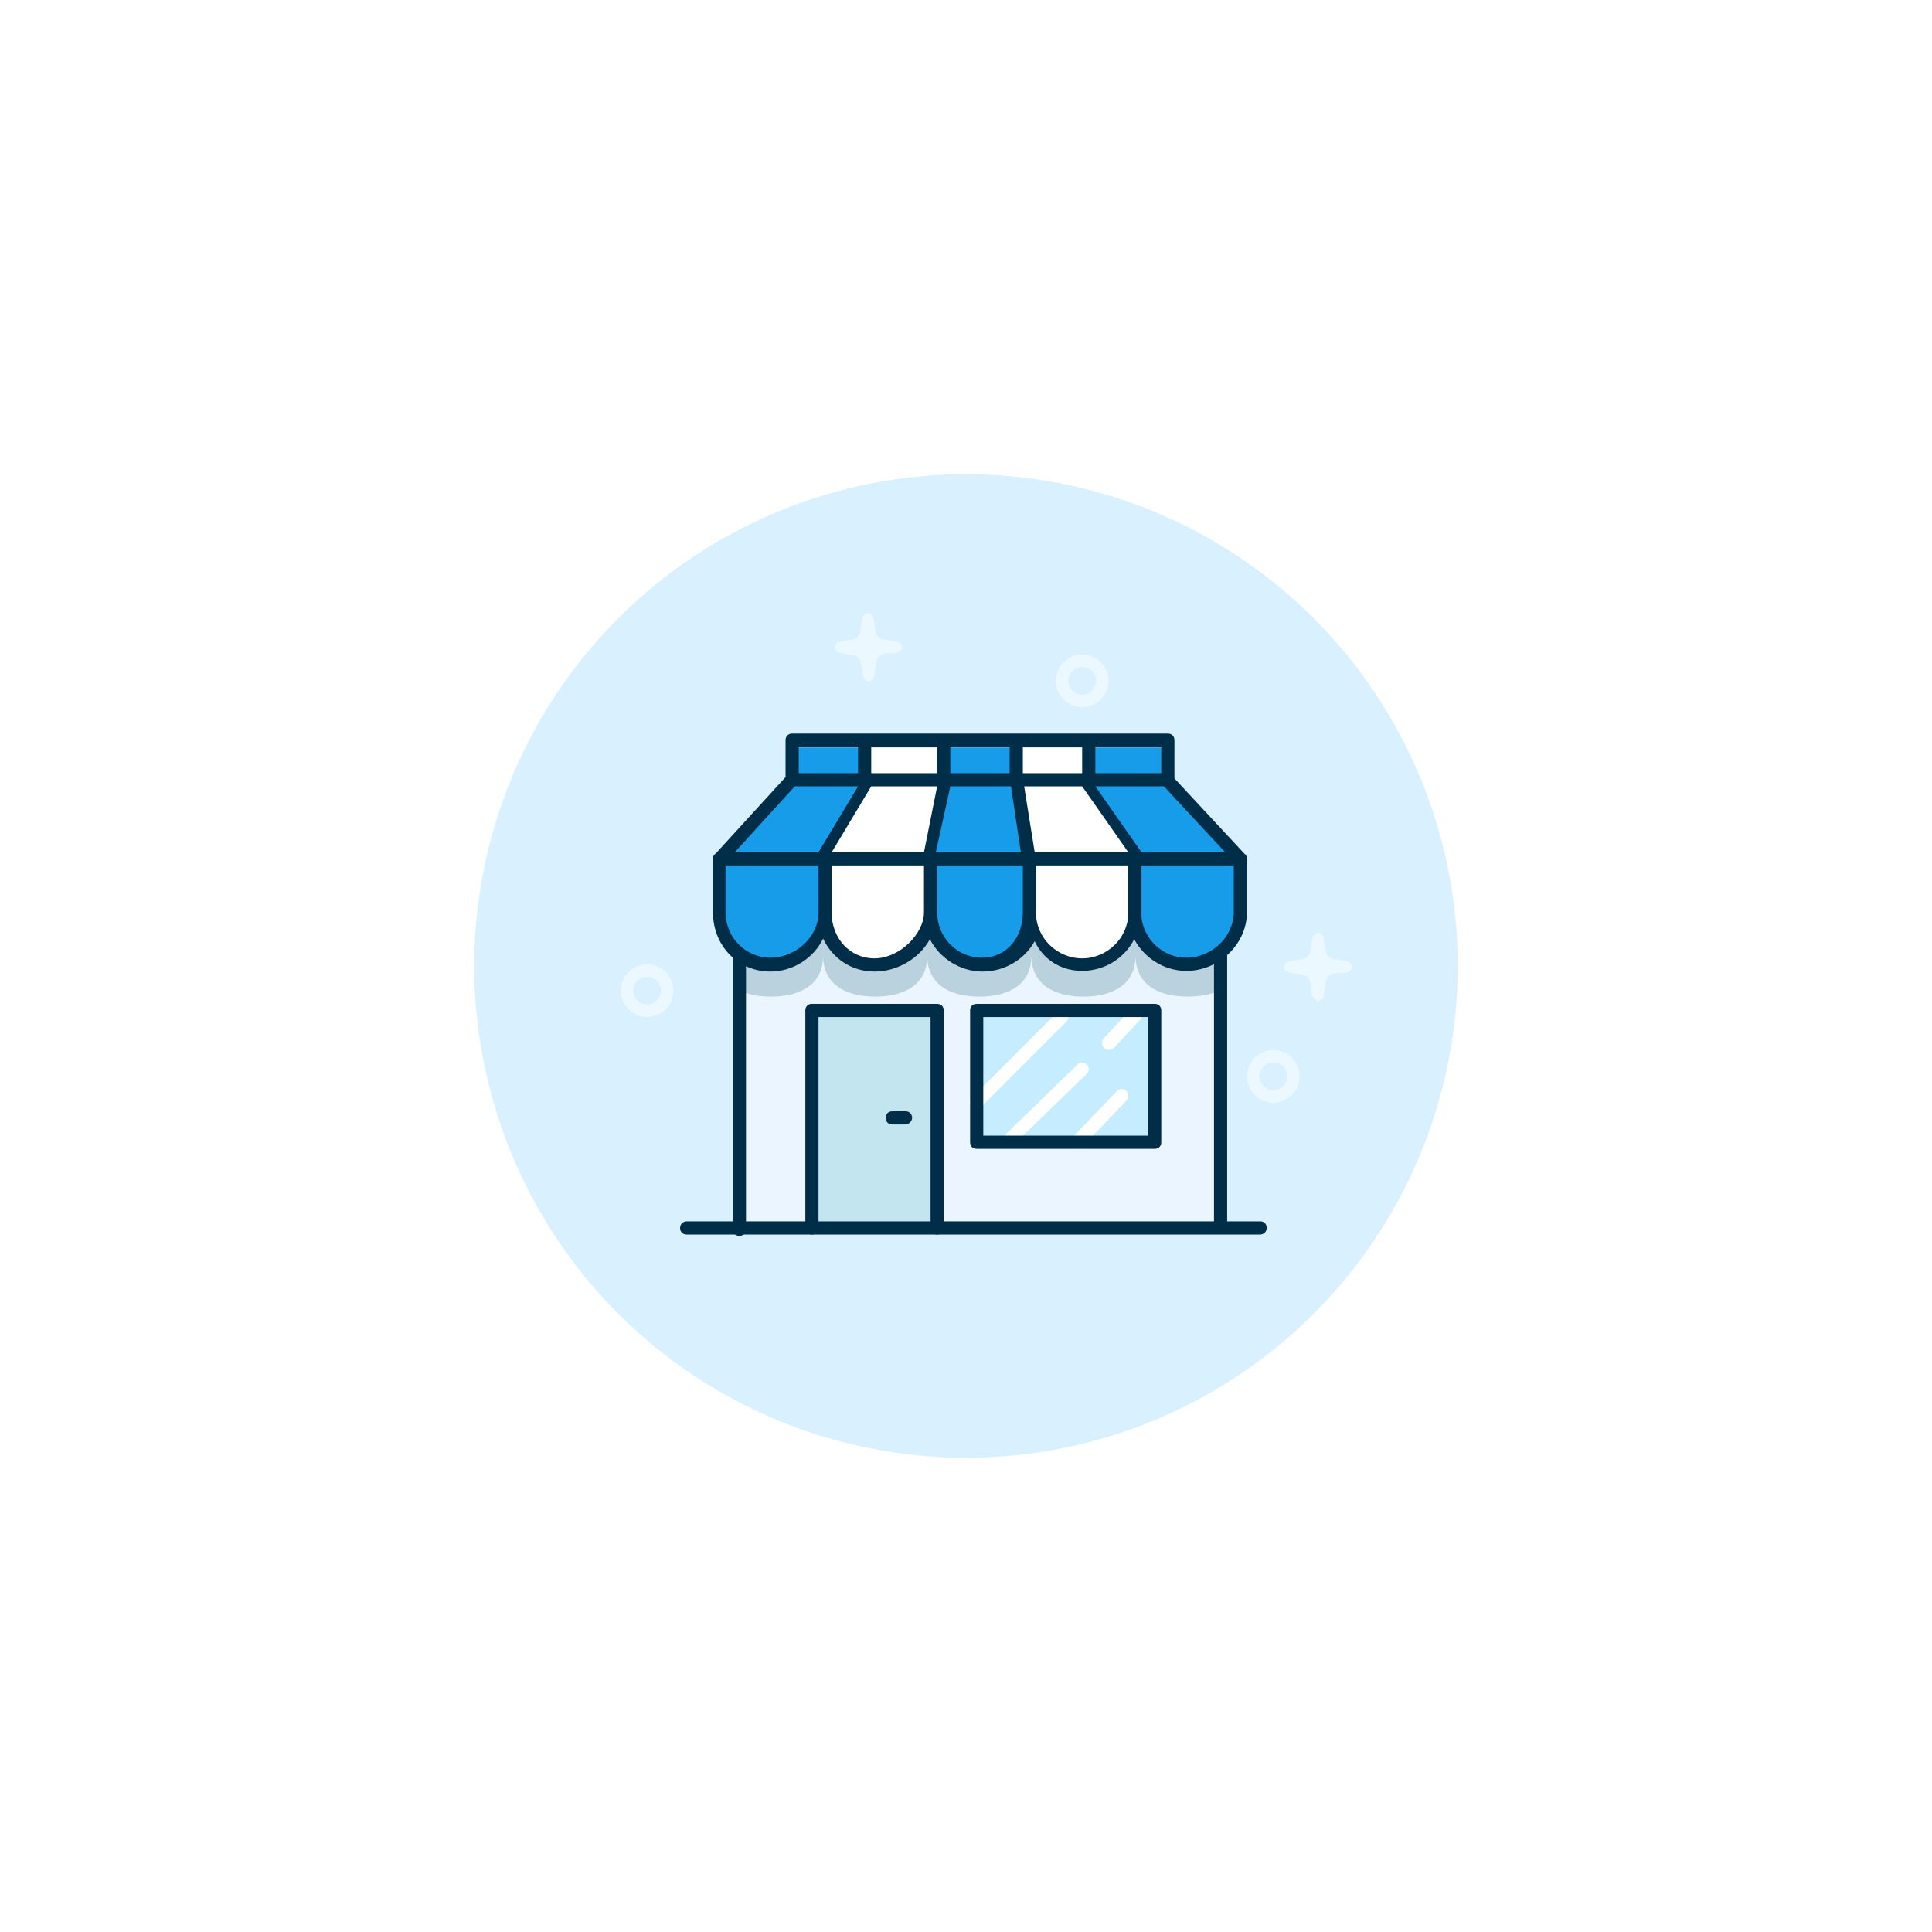 <svg width="110" height="110" viewBox="0 0 110 110" fill="none" xmlns="http://www.w3.org/2000/svg">
<g filter="url(#filter0_d_266_747)">
<path d="M34.494 75.506C29.055 70.067 26 62.691 26 55C26 47.309 29.055 39.932 34.494 34.494C39.932 29.055 47.309 26 55 26C62.691 26 70.067 29.055 75.506 34.494C80.945 39.932 84 47.309 84 55C84 62.691 80.945 70.067 75.506 75.506C70.067 80.945 62.691 84 55 84C47.309 84 39.932 80.945 34.494 75.506Z" fill="#D8F0FF" stroke="white" stroke-width="2"/>
<mask id="mask0_266_747" style="mask-type:alpha" maskUnits="userSpaceOnUse" x="25" y="25" width="60" height="60">
<path d="M25 55C25 62.956 28.161 70.587 33.787 76.213C39.413 81.839 47.044 85 55 85C62.956 85 70.587 81.839 76.213 76.213C81.839 70.587 85 62.956 85 55C85 47.044 81.839 39.413 76.213 33.787C70.587 28.161 62.956 25 55 25C47.044 25 39.413 28.161 33.787 33.787C28.161 39.413 25 47.044 25 55H25Z" fill="white"/>
</mask>
<g mask="url(#mask0_266_747)">
<path d="M42.099 51.601H69.457V69.99H42.099V51.601Z" fill="#EBF5FF"/>
<path d="M42.099 56.367C42.587 56.63 43.187 56.742 43.9 56.742C45.551 56.742 46.865 56.067 46.865 54.415C46.865 56.067 48.178 56.742 49.83 56.742C51.481 56.742 52.794 56.067 52.794 54.415C52.794 56.067 54.108 56.742 55.759 56.742C57.41 56.742 58.724 56.067 58.724 54.415C58.724 56.067 60.037 56.742 61.688 56.742C63.34 56.742 64.653 56.067 64.653 54.415C64.653 56.067 65.967 56.742 67.618 56.742C68.293 56.742 68.969 56.63 69.494 56.367V51.188H42.099V56.367Z" fill="#BAD2DE"/>
<path d="M69.532 69.915C69.307 69.915 69.119 70.215 69.119 69.99V51.413H42.474V69.99C42.474 70.215 42.324 70.365 42.099 70.365C41.874 70.365 41.724 70.215 41.724 69.99V51.038C41.724 50.813 41.874 50.663 42.099 50.663H69.532C69.757 50.663 69.87 50.813 69.87 51.038V69.539C69.87 69.764 69.757 69.915 69.532 69.915Z" fill="#002E48"/>
<path d="M70.583 49.011H41.048L45.139 44.433H66.492L70.583 49.011Z" fill="#169CE8"/>
<path d="M58.123 44.696L58.986 49.424H64.803L62.101 44.395L58.123 44.696ZM52.869 49.387L46.827 49.199L49.642 44.433L53.92 44.508L52.869 49.387Z" fill="white"/>
<path d="M40.935 51.976C40.935 53.627 42.249 54.941 43.9 54.941C45.551 54.941 46.865 53.627 46.865 51.976V48.899H40.935V51.976ZM52.794 51.976C52.794 53.627 54.108 54.941 55.759 54.941C57.41 54.941 58.724 53.627 58.724 51.976V48.899H52.794V51.976ZM64.653 51.976C64.653 53.627 65.967 54.941 67.618 54.941C69.269 54.941 70.695 53.627 70.695 51.976V48.899H64.653V51.976Z" fill="#169CE8"/>
<path d="M46.827 52.314C46.827 53.965 48.141 55.279 49.792 55.279C51.443 55.279 52.757 53.965 52.757 52.314V49.236H46.827V52.314ZM58.686 52.314C58.686 53.965 60 55.279 61.651 55.279C63.302 55.279 64.616 53.965 64.616 52.314V49.236H58.686V52.314Z" fill="white"/>
<path d="M45.889 57.643H53.02V70.027H45.889V57.643Z" fill="#C3E5F0"/>
<path d="M55.684 57.643H65.817V65.148H55.684V57.643Z" fill="#C5ECFF"/>
<path d="M45.289 42.556H66.267V44.32H45.289V42.556Z" fill="#169CE8"/>
<path d="M49.342 42.556H53.733V44.283H49.342V42.556ZM57.711 42.556H62.101V44.283H57.711V42.556Z" fill="white"/>
<path d="M51.556 64.023H50.805C50.58 64.023 50.43 63.873 50.43 63.647C50.43 63.422 50.58 63.272 50.805 63.272H51.556C51.781 63.272 51.931 63.422 51.931 63.647C51.931 63.835 51.744 64.023 51.556 64.023ZM71.746 70.29H39.097C38.871 70.29 38.721 70.14 38.721 69.915C38.721 69.689 38.909 69.539 39.097 69.539H71.746C71.971 69.539 72.121 69.689 72.121 69.915C72.121 70.14 71.934 70.29 71.746 70.29Z" fill="#002E48"/>
<path opacity="0.5" d="M51.368 36.852C51.368 36.702 51.218 36.552 50.993 36.514L50.28 36.402C50.092 36.364 49.867 36.177 49.867 35.989L49.755 35.276C49.717 35.088 49.567 34.901 49.417 34.901C49.267 34.901 49.117 35.051 49.079 35.276L48.967 35.989C48.929 36.177 48.741 36.402 48.554 36.402L47.878 36.514C47.691 36.552 47.503 36.702 47.503 36.852C47.503 37.002 47.653 37.152 47.878 37.19L48.591 37.303C48.779 37.34 49.004 37.528 49.004 37.715L49.117 38.428C49.154 38.616 49.304 38.804 49.454 38.804C49.604 38.804 49.755 38.654 49.792 38.428L49.905 37.64C49.942 37.453 50.13 37.265 50.318 37.227L50.993 37.19C51.181 37.115 51.368 37.002 51.368 36.852Z" fill="white"/>
<path opacity="0.5" d="M77 55.053C77 54.903 76.85 54.753 76.625 54.716L75.912 54.603C75.724 54.566 75.499 54.378 75.499 54.19L75.386 53.477C75.349 53.289 75.199 53.102 75.049 53.102C74.898 53.102 74.748 53.252 74.711 53.477L74.598 54.19C74.561 54.378 74.373 54.603 74.185 54.603L73.472 54.716C73.285 54.753 73.097 54.903 73.097 55.053C73.097 55.203 73.247 55.354 73.472 55.391L74.185 55.504C74.373 55.541 74.598 55.729 74.598 55.916L74.711 56.63C74.748 56.817 74.898 57.005 75.049 57.005C75.199 57.005 75.349 56.855 75.386 56.63L75.499 55.841C75.536 55.654 75.724 55.466 75.912 55.429L76.587 55.391C76.85 55.316 77 55.203 77 55.053Z" fill="white"/>
<path opacity="0.5" d="M36.845 57.906C36.019 57.906 35.344 57.23 35.344 56.404C35.344 55.579 36.019 54.903 36.845 54.903C37.67 54.903 38.346 55.579 38.346 56.404C38.346 57.23 37.67 57.906 36.845 57.906ZM36.845 55.616C36.395 55.616 36.057 55.992 36.057 56.404C36.057 56.855 36.432 57.193 36.845 57.193C37.295 57.193 37.633 56.817 37.633 56.404C37.633 55.954 37.295 55.616 36.845 55.616Z" fill="white"/>
<path opacity="0.5" d="M61.614 40.267C60.788 40.267 60.112 39.592 60.112 38.766C60.112 37.941 60.788 37.265 61.614 37.265C62.439 37.265 63.115 37.941 63.115 38.766C63.115 39.592 62.439 40.267 61.614 40.267ZM61.614 37.978C61.163 37.978 60.825 38.353 60.825 38.766C60.825 39.217 61.201 39.554 61.614 39.554C62.064 39.554 62.402 39.179 62.402 38.766C62.402 38.316 62.064 37.978 61.614 37.978Z" fill="white"/>
<path opacity="0.5" d="M72.497 62.784C71.671 62.784 70.996 62.109 70.996 61.283C70.996 60.457 71.671 59.782 72.497 59.782C73.322 59.782 73.998 60.457 73.998 61.283C73.998 62.109 73.322 62.784 72.497 62.784ZM72.497 60.495C72.046 60.495 71.709 60.87 71.709 61.283C71.709 61.733 72.084 62.071 72.497 62.071C72.947 62.071 73.285 61.696 73.285 61.283C73.285 60.833 72.947 60.495 72.497 60.495Z" fill="white"/>
<path d="M55.571 63.16C55.459 63.16 55.384 63.122 55.309 63.047C55.159 62.897 55.159 62.672 55.309 62.522L60.187 57.643C60.337 57.493 60.563 57.493 60.713 57.643C60.863 57.793 60.863 58.018 60.713 58.168L55.834 63.047C55.759 63.122 55.684 63.16 55.571 63.16ZM57.598 65.148C57.485 65.148 57.41 65.111 57.335 65.036C57.185 64.886 57.185 64.661 57.335 64.51L61.351 60.608C61.501 60.457 61.726 60.457 61.876 60.608C62.026 60.758 62.026 60.983 61.876 61.133L57.861 65.036C57.786 65.111 57.711 65.148 57.598 65.148ZM63.115 59.782C63.002 59.782 62.927 59.744 62.852 59.669C62.702 59.519 62.702 59.257 62.852 59.106L64.353 57.493C64.503 57.343 64.766 57.343 64.916 57.493C65.066 57.643 65.066 57.906 64.916 58.056L63.415 59.669C63.34 59.744 63.227 59.782 63.115 59.782ZM61.351 65.411C61.238 65.411 61.163 65.374 61.088 65.299C60.938 65.148 60.938 64.886 61.088 64.736L63.602 62.109C63.752 61.959 63.978 61.959 64.128 62.109C64.278 62.259 64.278 62.522 64.128 62.672L61.613 65.299C61.538 65.374 61.426 65.411 61.351 65.411Z" fill="white"/>
<path d="M65.742 65.411H55.609C55.384 65.411 55.234 65.261 55.234 65.036V57.53C55.234 57.305 55.384 57.155 55.609 57.155H65.742C65.967 57.155 66.117 57.305 66.117 57.53V65.036C66.117 65.261 65.967 65.411 65.742 65.411ZM55.984 64.661H65.366V57.906H55.984V64.661ZM53.357 70.29C53.132 70.29 52.982 70.14 52.982 69.915V57.906H46.602V69.915C46.602 70.14 46.452 70.29 46.227 70.29C46.002 70.29 45.852 70.14 45.852 69.915V57.53C45.852 57.305 46.002 57.155 46.227 57.155H53.357C53.582 57.155 53.733 57.305 53.733 57.53V69.915C53.733 70.14 53.582 70.29 53.357 70.29ZM70.996 48.899C70.996 48.786 70.958 48.674 70.845 48.599L66.867 44.32V42.144C66.867 41.919 66.717 41.768 66.492 41.768H45.101C44.876 41.768 44.726 41.919 44.726 42.144V44.245L40.748 48.599C40.635 48.674 40.598 48.749 40.598 48.899V51.976C40.598 53.852 42.024 55.316 43.863 55.316C45.176 55.316 46.34 54.528 46.865 53.44C47.39 54.566 48.479 55.316 49.792 55.316C51.106 55.316 52.344 54.566 52.944 53.477C53.507 54.566 54.671 55.316 55.947 55.316C57.223 55.316 58.349 54.603 58.911 53.59C59.362 54.566 60.337 55.279 61.613 55.279C62.889 55.279 64.015 54.566 64.578 53.477C65.141 54.528 66.267 55.279 67.543 55.279C69.419 55.279 70.996 53.74 70.996 51.938V49.086C71.033 49.049 70.996 48.974 70.996 48.899ZM66.117 42.519V44.02H62.364V42.519H66.117ZM61.613 42.519V44.02H58.236V42.519H61.613ZM57.485 42.519V44.02H54.108V42.519H57.485ZM53.357 42.519V44.02H49.604V42.519H53.357ZM48.854 42.519V44.02H45.476V42.519H48.854ZM46.602 51.938C46.602 53.365 45.289 54.528 43.863 54.528C42.474 54.528 41.311 53.402 41.311 51.938V49.274H46.602V51.938ZM46.602 48.523H41.836L45.251 44.771H48.854L46.602 48.523ZM52.607 51.938C52.607 53.177 51.218 54.566 49.792 54.566C48.366 54.566 47.353 53.402 47.353 51.976V49.274H52.607V51.938ZM52.607 48.523H47.353L49.604 44.771H53.357L52.607 48.523ZM54.108 44.771H57.56L58.123 48.523H53.282L54.108 44.771ZM58.236 51.938C58.236 53.365 57.335 54.528 55.909 54.528C54.483 54.528 53.357 53.365 53.357 51.938V49.274H58.236V51.938ZM58.311 44.771H61.613L64.24 48.523H58.911L58.311 44.771ZM64.24 51.976C64.24 53.402 63.039 54.566 61.613 54.566C60.187 54.566 58.986 53.402 58.986 51.976V49.274H64.24V51.976ZM62.364 44.771H66.267L69.757 48.523H64.991L62.364 44.771ZM70.245 51.938C70.245 53.327 69.007 54.528 67.543 54.528C66.229 54.528 65.141 53.515 64.991 52.239V49.274H70.245V51.938Z" fill="#002E48"/>
</g>
</g>
<defs>
<filter id="filter0_d_266_747" x="0" y="0" width="110" height="110" filterUnits="userSpaceOnUse" color-interpolation-filters="sRGB">
<feFlood flood-opacity="0" result="BackgroundImageFix"/>
<feColorMatrix in="SourceAlpha" type="matrix" values="0 0 0 0 0 0 0 0 0 0 0 0 0 0 0 0 0 0 127 0" result="hardAlpha"/>
<feOffset/>
<feGaussianBlur stdDeviation="12.5"/>
<feComposite in2="hardAlpha" operator="out"/>
<feColorMatrix type="matrix" values="0 0 0 0 0.171 0 0 0 0 0.702 0 0 0 0 1 0 0 0 1 0"/>
<feBlend mode="screen" in2="BackgroundImageFix" result="effect1_dropShadow_266_747"/>
<feBlend mode="normal" in="SourceGraphic" in2="effect1_dropShadow_266_747" result="shape"/>
</filter>
</defs>
</svg>
